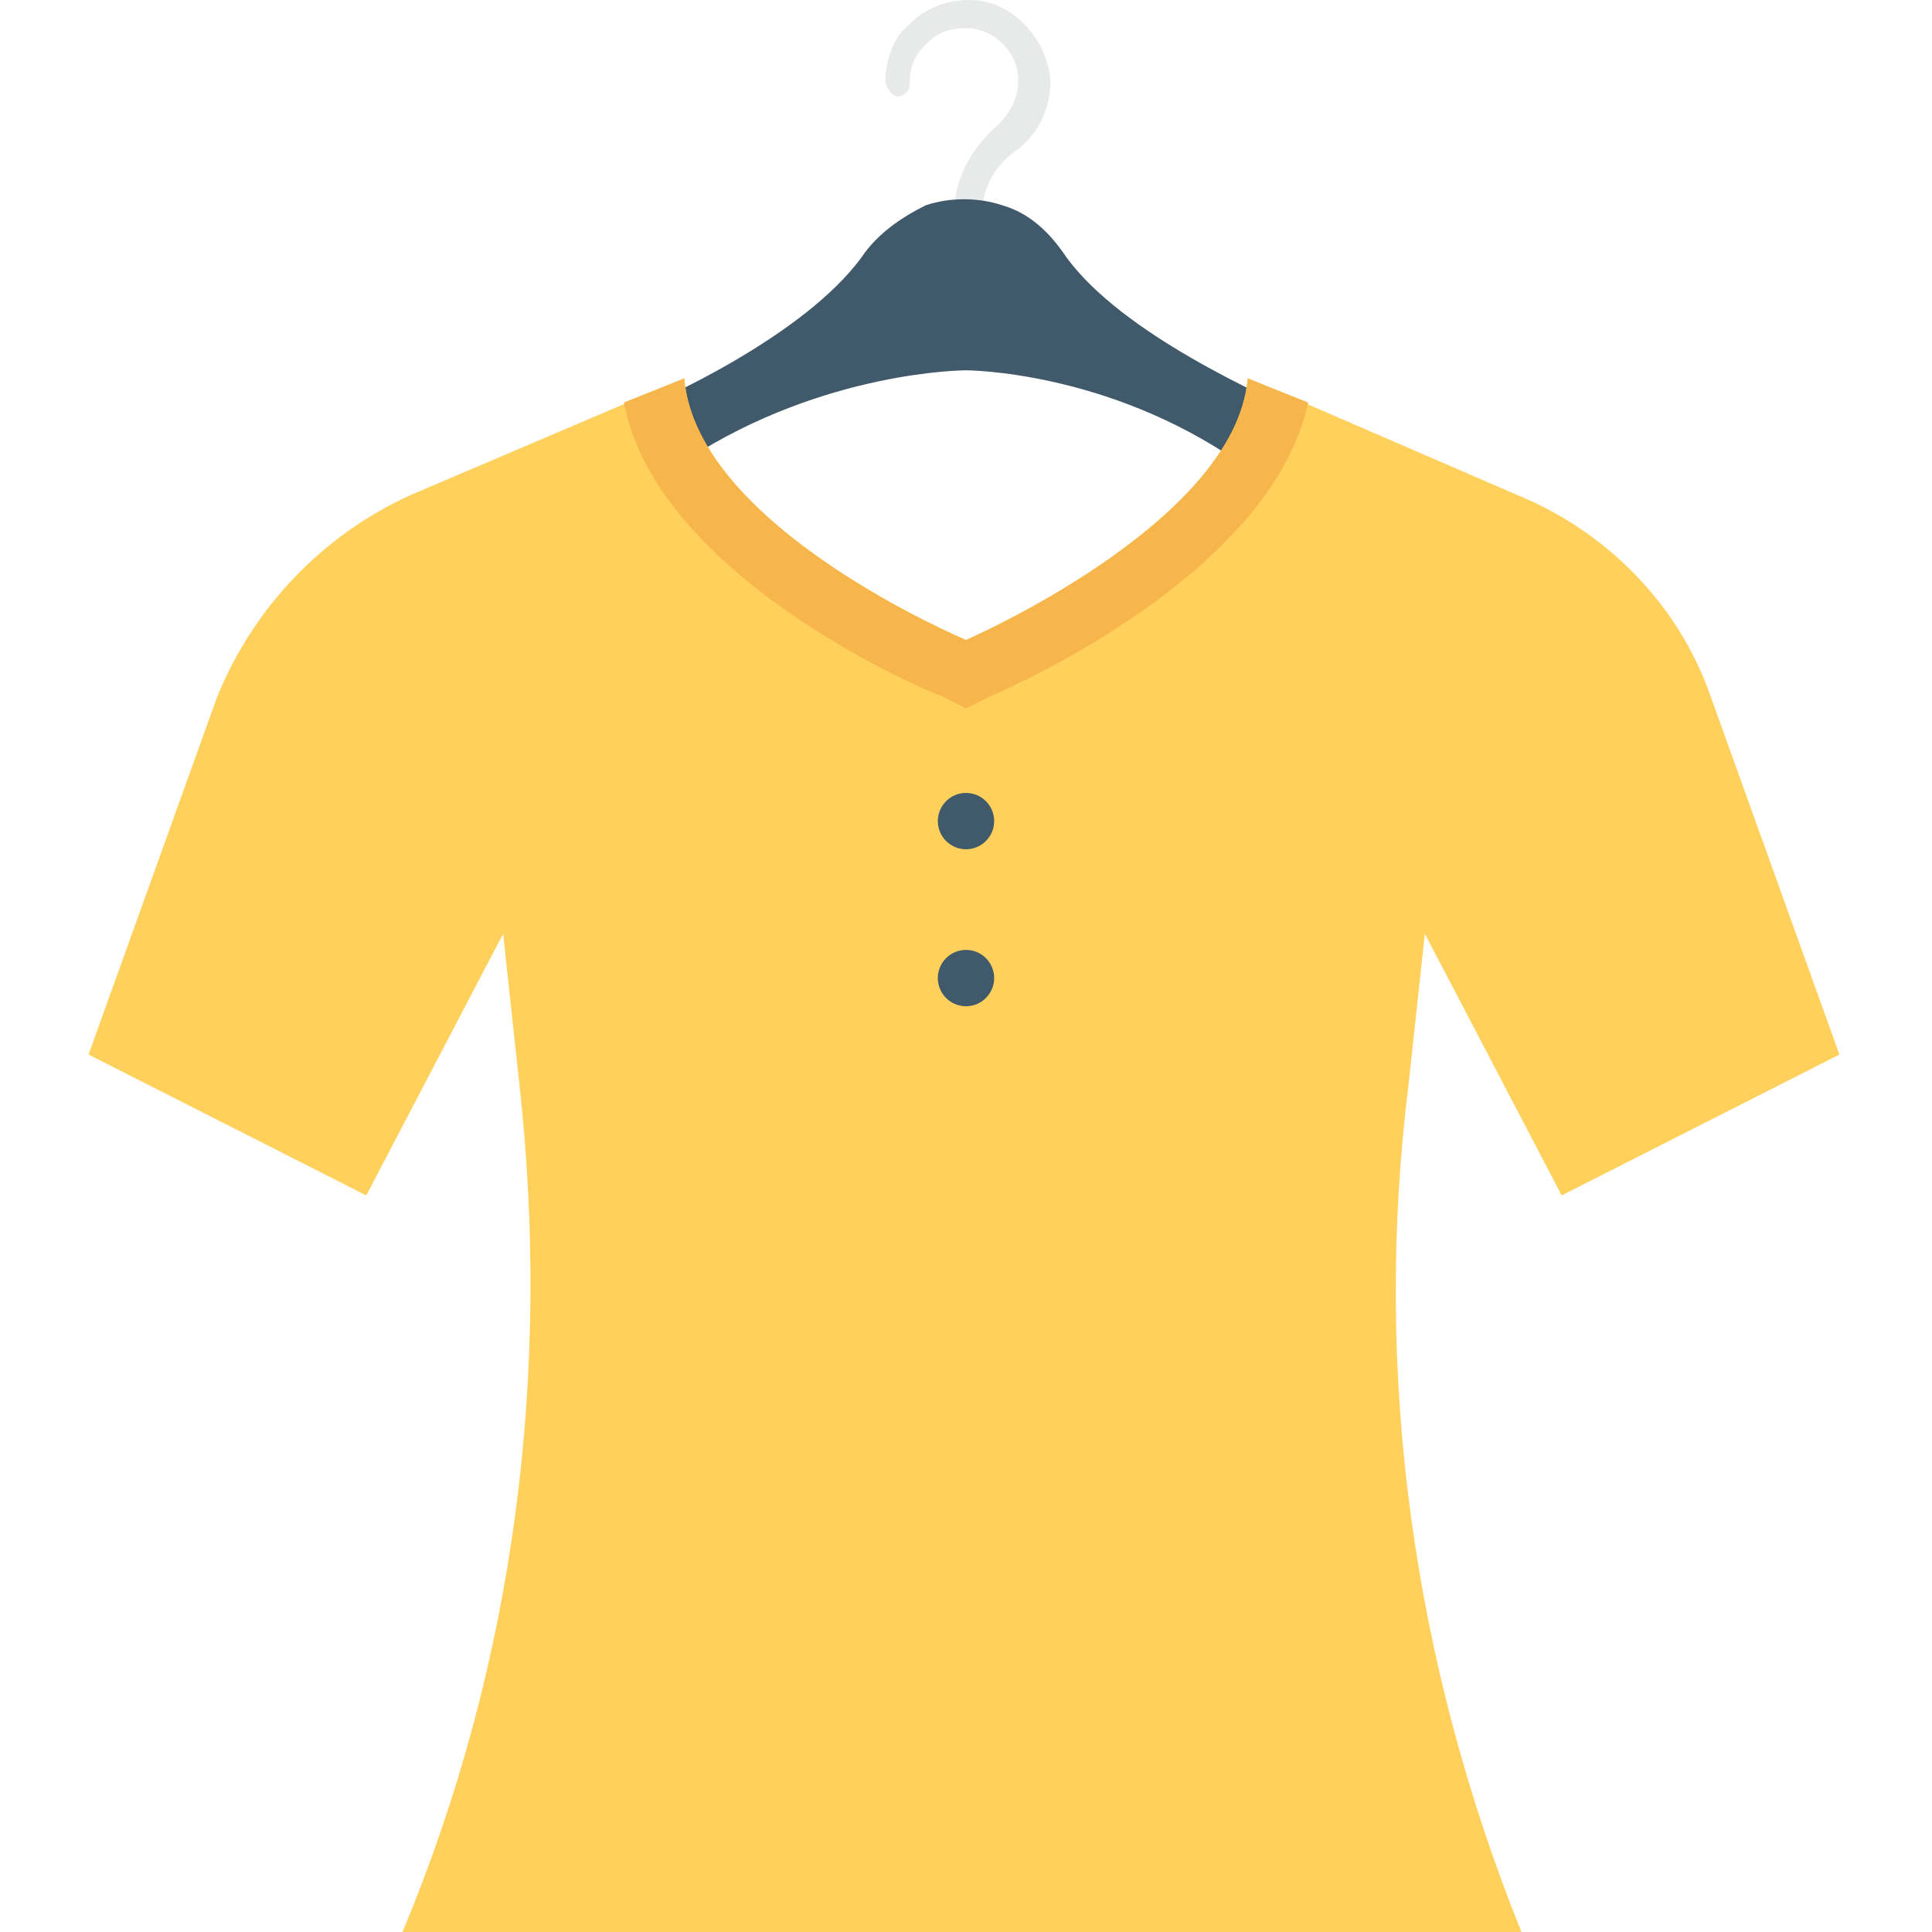 <?xml version="1.0" encoding="utf-8"?>
<!-- Generator: Adobe Illustrator 18.0.0, SVG Export Plug-In . SVG Version: 6.00 Build 0)  -->
<!DOCTYPE svg PUBLIC "-//W3C//DTD SVG 1.1//EN" "http://www.w3.org/Graphics/SVG/1.1/DTD/svg11.dtd">
<svg version="1.1" id="Layer_1" xmlns="http://www.w3.org/2000/svg" xmlns:xlink="http://www.w3.org/1999/xlink" x="0px" y="0px"
	 viewBox="0 0 48 48" enable-background="new 0 0 48 48" xml:space="preserve">
<g>
	<g>
		<g>
			<g>
				<g>
					<path fill="#E8EAE9" d="M24,6.5c-0.2,0-0.3-0.2-0.3-0.3V5.3c0-0.8,0.4-1.6,1.1-2.2c0.3-0.3,0.5-0.7,0.5-1.1
						c0-0.7-0.6-1.3-1.3-1.3c-0.4,0-0.7,0.1-1,0.4c-0.3,0.3-0.4,0.6-0.4,1c0,0.2-0.2,0.3-0.3,0.3S22,2.2,22,2c0-0.5,0.2-1.1,0.6-1.4
						C23,0.2,23.5,0,24.1,0c1,0,1.9,0.9,2,2c0,0.7-0.3,1.3-0.8,1.7c-0.6,0.4-0.9,1-0.9,1.6v0.9C24.3,6.3,24.2,6.5,24,6.5z"/>
				</g>
			</g>
			<g>
				<path fill="#415A6B" d="M39,16.4c-0.8,0.6-4.8-2.7-8.2-4.9C27.5,9.2,24,9.2,24,9.2s-3.5,0-6.9,2.2c-3.4,2.2-7.4,5.5-8.2,4.9
					c-0.4-1-0.1-2.4,1.1-3.2c1.2-0.8,3.8-2.1,5.3-2.7c1.3-0.5,4.7-2.1,6.1-4c0.4-0.6,1-1,1.6-1.3c0.6-0.2,1.3-0.2,1.9,0
					c0.7,0.2,1.2,0.7,1.6,1.3c1.4,1.9,4.8,3.4,6.1,4c1.4,0.6,4,1.9,5.2,2.7S39.5,15.4,39,16.4z"/>
			</g>
		</g>
	</g>
	<g>
		<path fill="#FFD15C" d="M42.5,17.3c-0.8-2.3-2.6-4.1-4.8-5L31,9.4c-0.3,3.6-7,6.5-7,6.5s-6.7-2.8-7-6.5l-6.8,2.9
			c-2.2,1-3.9,2.8-4.8,5l-3.2,8.9l6.9,3.5l3.4-6.5l0.4,3.7c0.8,7.2-0.1,14.4-2.9,21.1l0,0h27.8l0,0c-2.7-6.7-3.7-13.9-2.8-21.1
			l0.4-3.7l3.4,6.5l6.9-3.5L42.5,17.3z"/>
	</g>
	<path fill="#F7B64C" d="M23.4,17.3l0.6,0.3l0.6-0.3c0.7-0.3,7-3.1,7.9-7.3L31,9.4c-0.3,3.6-7,6.5-7,6.5s-6.7-2.8-7-6.5L15.5,10
		C16.3,14.2,22.6,17,23.4,17.3z"/>
	<g>
		<g>
			<circle fill="#415A6B" cx="24" cy="20.4" r="0.7"/>
		</g>
		<g>
			<circle fill="#415A6B" cx="24" cy="24.3" r="0.7"/>
		</g>
	</g>
</g>
</svg>
